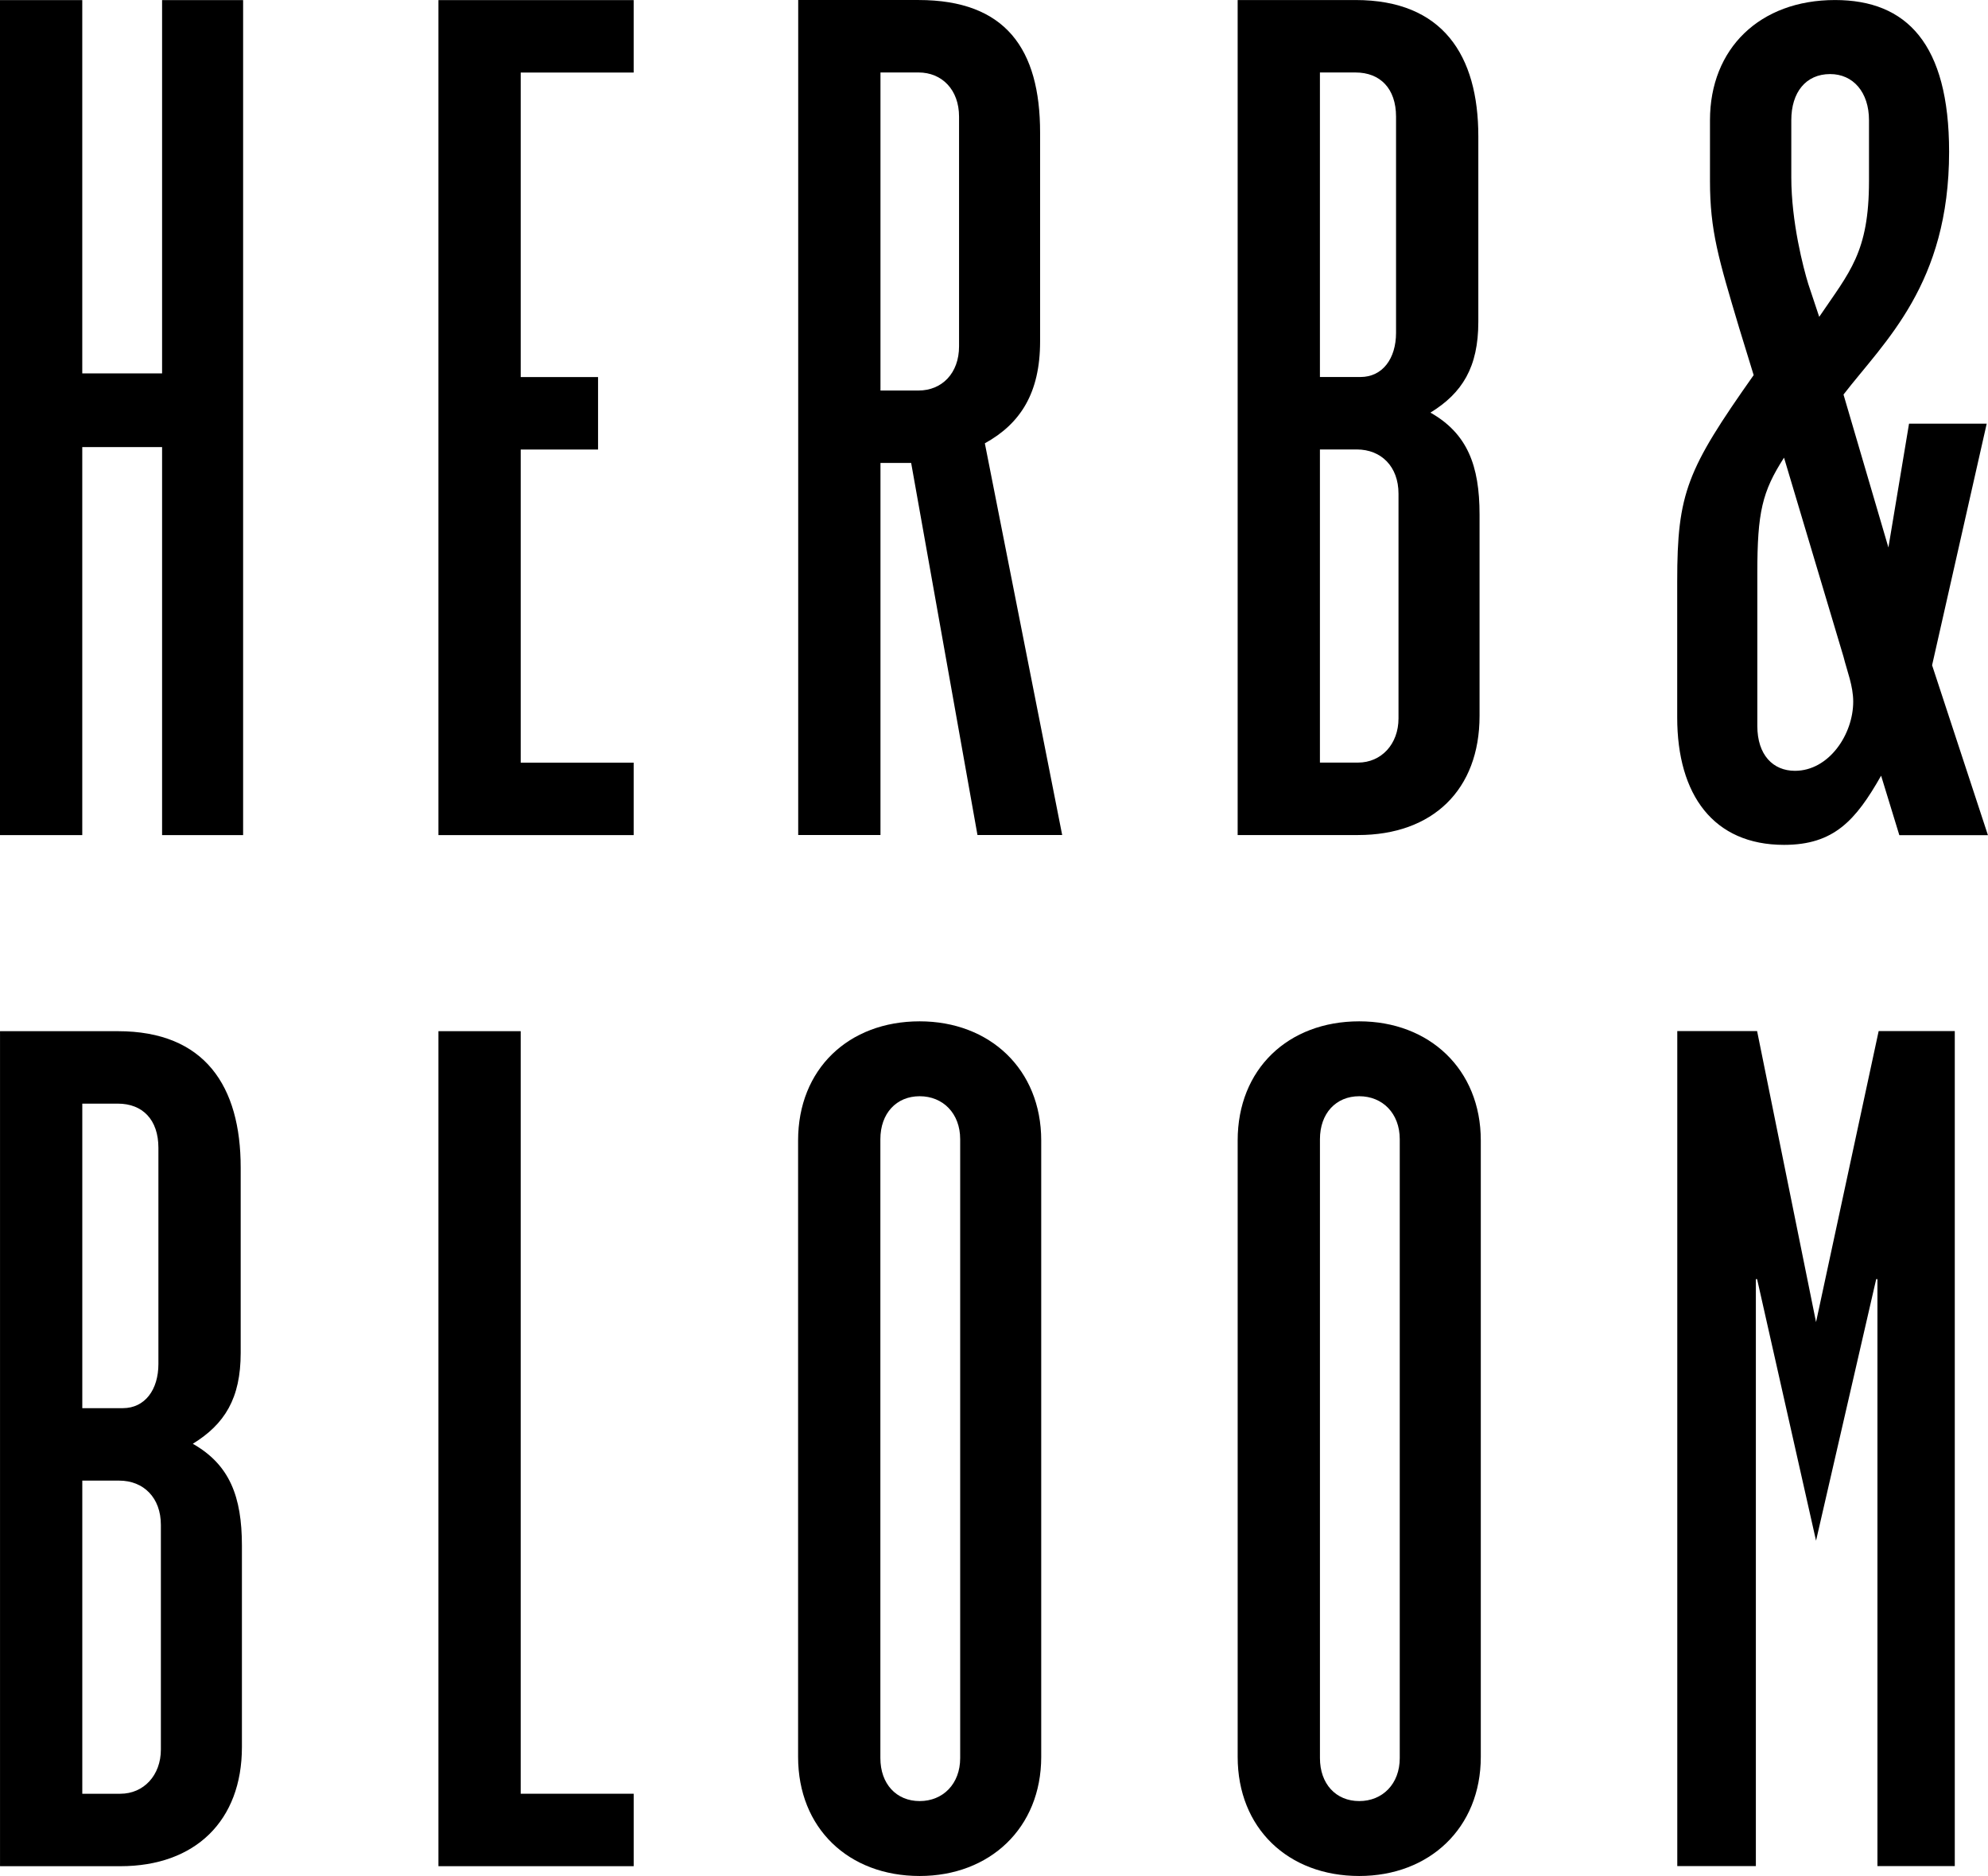 <?xml version="1.0" encoding="UTF-8" standalone="no"?>
<!-- Created with Inkscape (http://www.inkscape.org/) -->
<svg id="svg4640" xmlns:rdf="http://www.w3.org/1999/02/22-rdf-syntax-ns#" xmlns="http://www.w3.org/2000/svg" height="52.961mm" width="56.128mm" version="1.1" xmlns:cc="http://creativecommons.org/ns#" xmlns:dc="http://purl.org/dc/elements/1.1/" viewBox="0 0 198.879 187.656">
 <defs id="defs4642">
  <clipPath id="clipPath4528" clipPathUnits="userSpaceOnUse">
   <path id="path4530" d="m341.39 295.93h159.1v150.12h-159.1v-150.12z"/>
  </clipPath>
  <clipPath id="clipPath4500" clipPathUnits="userSpaceOnUse">
   <path id="path4502" d="m341.39 295.93h159.1v150.12h-159.1v-150.12z"/>
  </clipPath>
 </defs>
 <g id="layer1" transform="translate(-37.704 -418.53)">
  <g id="g4488" transform="matrix(1.25 0 0 -1.25 53.919 418.54)">
   <path id="path4490" d="m0 0v-29.873h-6.388v29.873h-6.584v-66.822h6.584v31.052h6.388v-31.052h6.485v66.822h-6.485z"/>
  </g>
  <g id="g4492" transform="matrix(1.25 0 0 -1.25 81.565 418.54)">
   <path id="path4494" d="m0 0v-66.822h15.625v5.797h-9.04v25.059h6.19v5.799h-6.19v24.37h9.04v5.797h-15.625z"/>
  </g>
  <g id="g4496" transform="matrix(1.25 0 0 -1.25 -389.04 976.1)">
   <g id="g4498" clip-path="url(#clipPath4500)">
    <g id="g4504" transform="translate(418.15 436.72)">
     <path id="path4506" d="m0 0c0 2.162-1.376 3.537-3.242 3.537h-3.047v-25.452h3.047c1.866 0 3.242 1.377 3.242 3.538v18.377zm1.474-57.488-5.307 29.775h-2.456v-29.775h-6.584v66.823h9.631c6.977 0 9.728-3.931 9.728-10.613v-16.706c0-4.127-1.573-6.584-4.422-8.156l6.19-31.348h-6.78z"/>
    </g>
    <g id="g4508" transform="translate(453.32 406.55)">
     <path id="path4510" d="m0 0c0 2.162-1.376 3.538-3.341 3.538h-2.948v-25.059h3.047c1.866 0 3.242 1.474 3.242 3.538v17.983zm-0.197 30.169c0 2.26-1.277 3.537-3.242 3.537h-2.85v-24.37h3.243c1.769 0 2.849 1.474 2.849 3.537v17.296zm-12.676-57.488v66.823h9.434c6.977 0 9.827-4.422 9.827-10.908v-14.838c0-3.636-1.278-5.7-3.833-7.272 2.948-1.671 3.931-4.226 3.931-8.157v-16.116c0-5.896-3.734-9.532-9.728-9.532h-9.631z"/>
    </g>
    <g id="g4512" transform="translate(486.99 420.7)">
     <path id="path4514" d="m0 0c2.43 3.595 3.984 5.149 3.984 10.88v4.857c0 2.235-1.263 3.692-3.109 3.692-1.943 0-3.109-1.457-3.109-3.692v-4.566c0-3.594 0.971-7.285 1.361-8.548l0.873-2.623zm-2.816-11.268c-1.749-2.72-2.137-4.371-2.137-9.228v-12.239c0-2.332 1.262-3.594 3.01-3.594 2.721 0 4.664 2.914 4.664 5.536 0 1.263-0.486 2.429-0.777 3.594l-4.76 15.931zm9.228-30.211-1.458 4.76c-2.039-3.593-3.788-5.536-7.77-5.536-5.635 0-8.549 3.982-8.549 10.199v10.88c0 7.092 0.777 8.936 6.119 16.514l-1.164 3.788c-1.652 5.537-2.332 7.771-2.332 11.754v4.857c0 5.731 3.982 9.617 10.006 9.617 5.731 0 9.131-3.497 9.131-12.142 0-10.589-5.149-15.154-8.451-19.429l3.594-12.239 1.651 9.909h6.216l-4.371-19.332 4.469-13.6h-7.091z"/>
    </g>
    <g id="g4516" transform="translate(354.27 324.03)">
     <path id="path4518" d="m0 0c0 2.162-1.376 3.538-3.341 3.538h-2.948v-25.059h3.047c1.866 0 3.242 1.474 3.242 3.538v17.983zm-0.197 30.169c0 2.26-1.277 3.537-3.242 3.537h-2.85v-24.37h3.243c1.769 0 2.849 1.474 2.849 3.537v17.296zm-12.676-57.488v66.823h9.434c6.977 0 9.827-4.422 9.827-10.908v-14.838c0-3.636-1.278-5.7-3.833-7.272 2.948-1.671 3.931-4.226 3.931-8.157v-16.116c0-5.896-3.734-9.532-9.728-9.532h-9.631z"/>
    </g>
   </g>
  </g>
  <g id="g4520" transform="matrix(1.25 0 0 -1.25 81.565 605.21)">
   <path id="path4522" d="m0 0v66.823h6.584v-61.025h9.042v-5.798h-15.626z"/>
  </g>
  <g id="g4524" transform="matrix(1.25 0 0 -1.25 -389.04 976.1)">
   <g id="g4526" clip-path="url(#clipPath4528)">
    <g id="g4532" transform="translate(418.24 354.89)">
     <path id="path4534" d="m0 0c0 2.063-1.376 3.439-3.242 3.439-1.868 0-3.145-1.376-3.145-3.439v-49.528c0-2.064 1.277-3.439 3.145-3.439 1.866 0 3.242 1.375 3.242 3.439v49.528zm-12.972-0.099c0 5.7 4.029 9.532 9.73 9.532 5.601 0 9.728-3.832 9.728-9.532v-49.331c0-5.7-4.127-9.532-9.728-9.532-5.701 0-9.73 3.832-9.73 9.532v49.331z"/>
    </g>
    <g id="g4536" transform="translate(453.42 354.89)">
     <path id="path4538" d="m0 0c0 2.063-1.376 3.439-3.242 3.439-1.868 0-3.145-1.376-3.145-3.439v-49.528c0-2.064 1.277-3.439 3.145-3.439 1.866 0 3.242 1.375 3.242 3.439v49.528zm-12.972-0.099c0 5.7 4.029 9.532 9.73 9.532 5.601 0 9.728-3.832 9.728-9.532v-49.331c0-5.7-4.127-9.532-9.728-9.532-5.701 0-9.73 3.832-9.73 9.532v49.331z"/>
    </g>
    <g id="g4540" transform="translate(491.65 296.72)">
     <path id="path4542" d="m0 0v46.973h-0.099l-4.815-20.931-4.717 20.931h-0.099v-46.973h-6.289v66.823h6.388l4.717-23.29 5.012 23.29h6.092v-66.823h-6.19z"/>
    </g>
   </g>
  </g>
 </g>
</svg>
